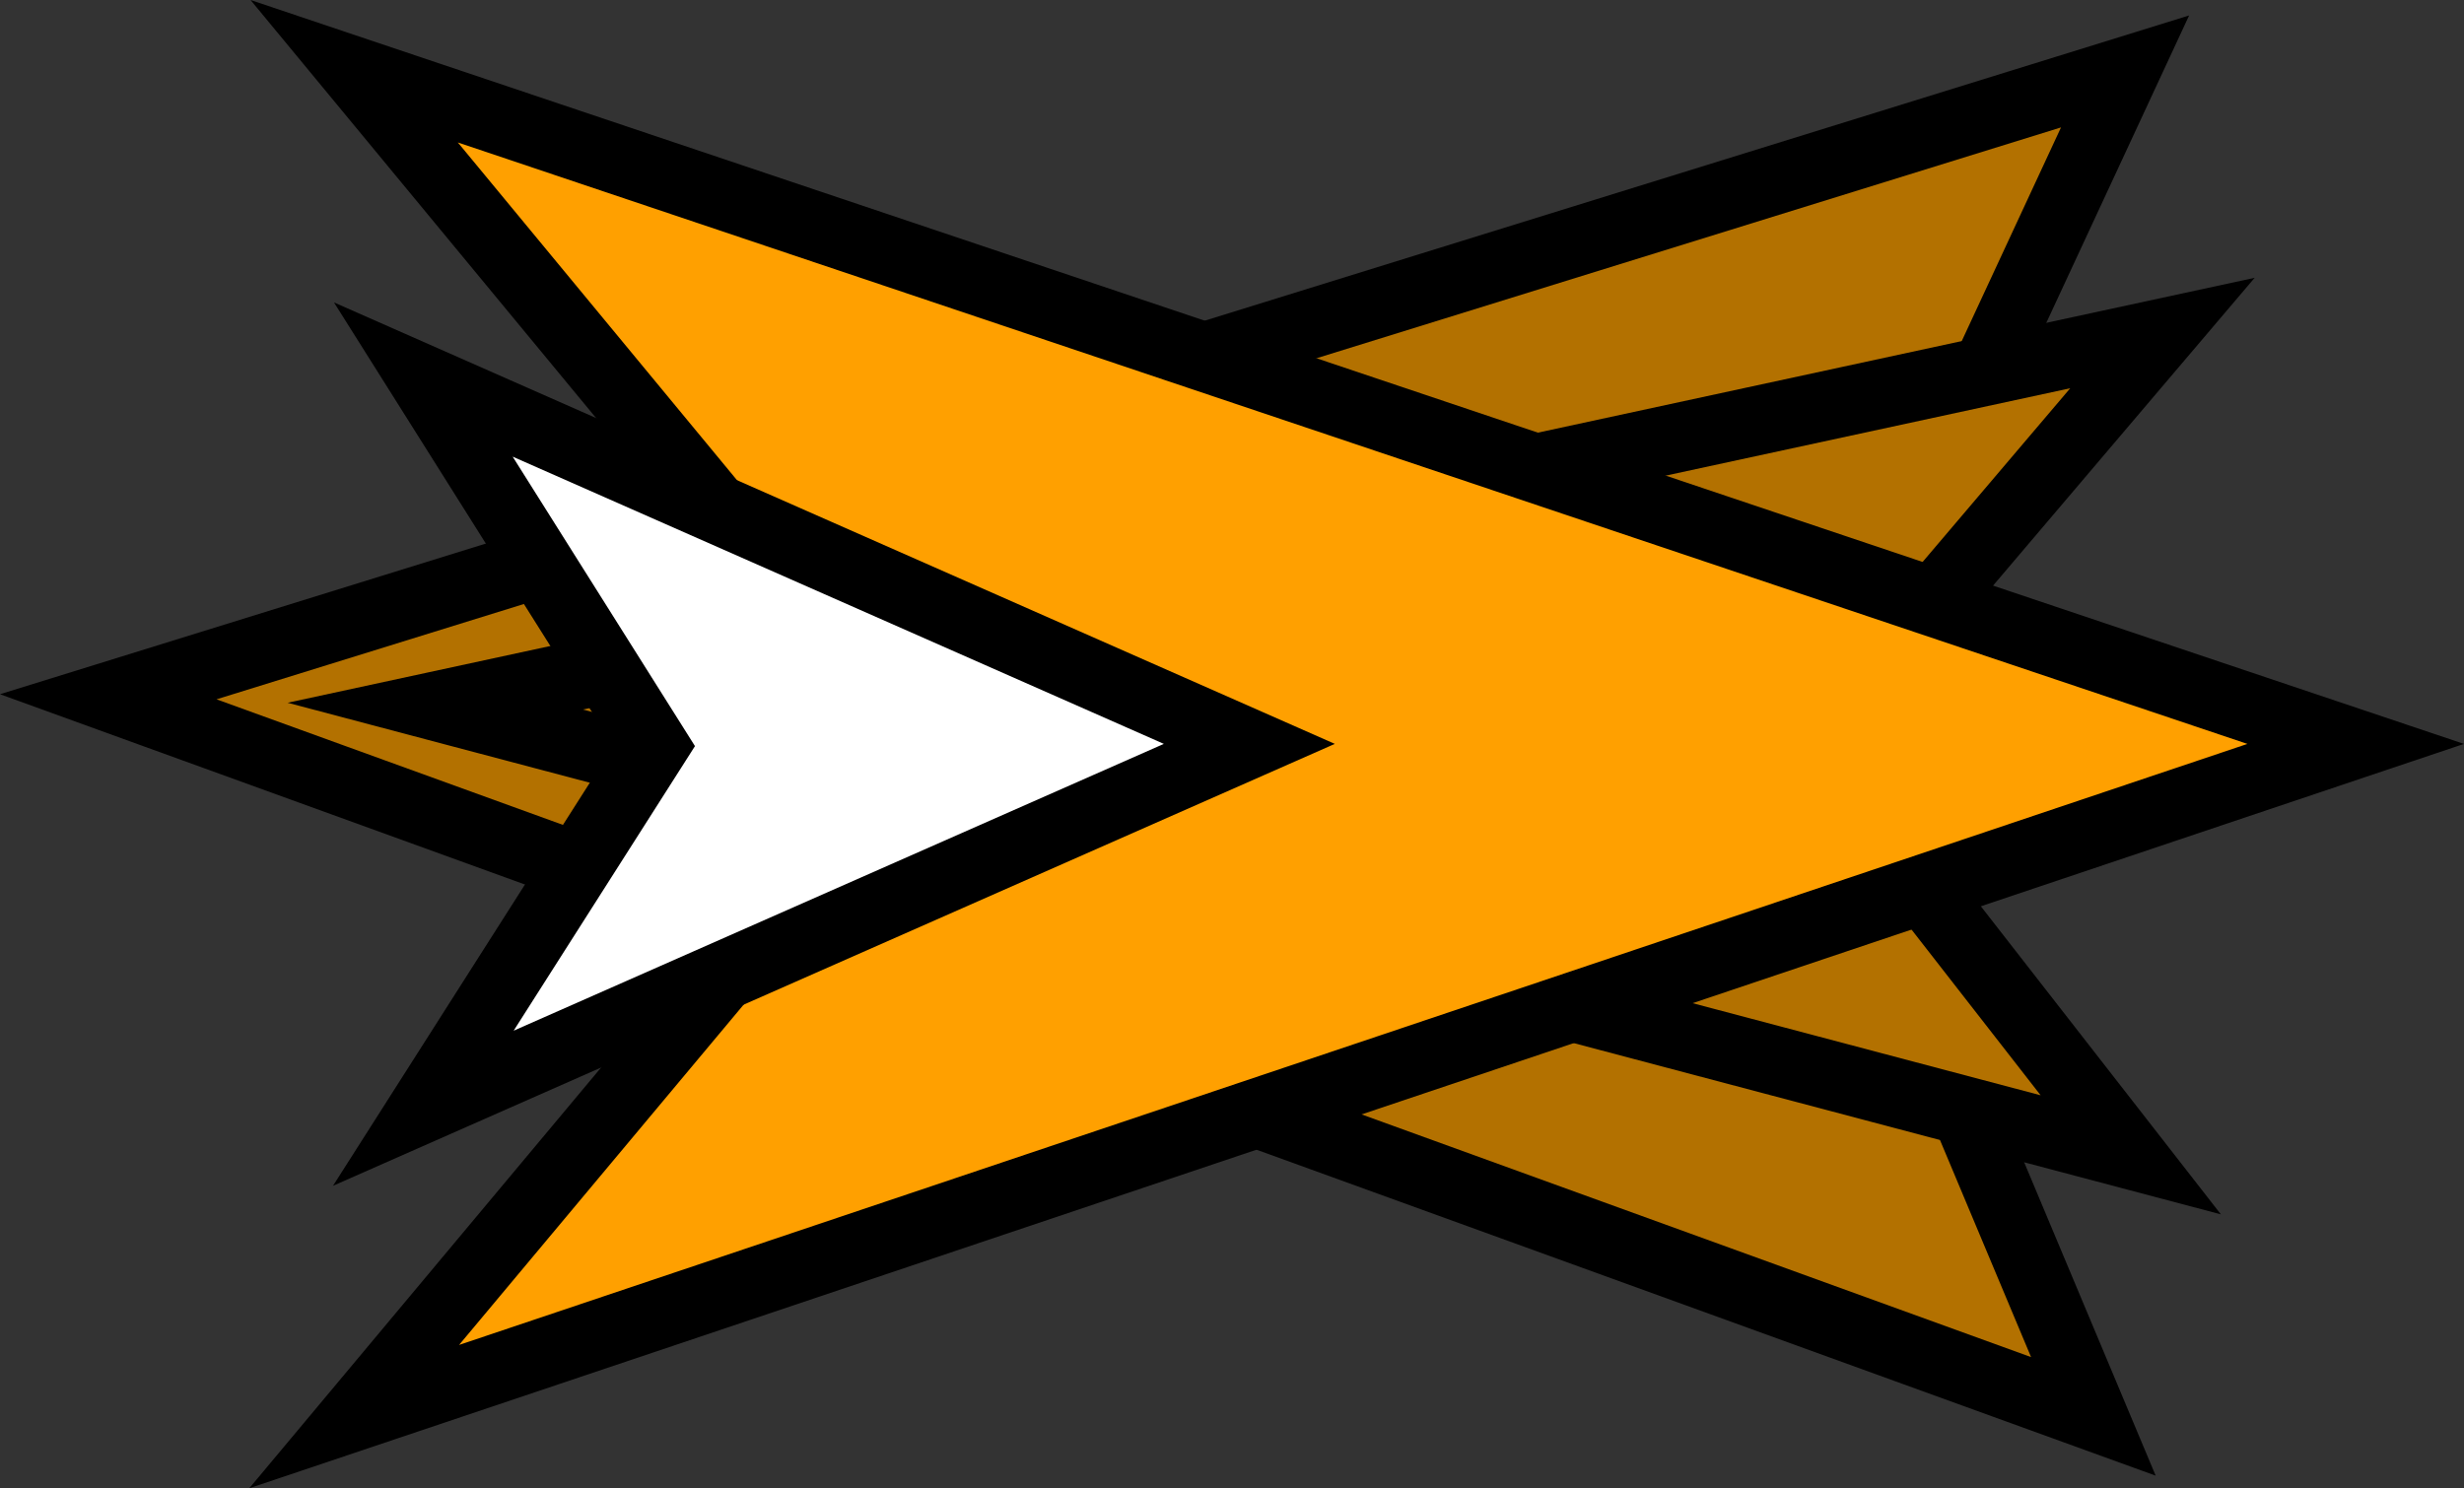 <svg version="1.1" xmlns="http://www.w3.org/2000/svg"
     xmlns:xlink="http://www.w3.org/1999/xlink" width="89.26"
     height="53.921" viewBox="0,0,89.26,53.921">
    <rect x="0" y="0" width="89.26" height="53.921" fill="#333333" stroke="none"/>
    <g transform="translate(-199.548,-153.047)">
        <g data-paper-data="{&quot;isPaintingLayer&quot;:true}"
           fill-rule="nonzero" stroke="#000000" stroke-width="2.5"
           stroke-linecap="butt" stroke-linejoin="miter"
           stroke-miterlimit="10" stroke-dasharray=""
           stroke-dashoffset="0" style="mix-blend-mode: normal">
            <path d="M276.53,155.635l-11.346,24.424l10.198,
            24.306l-71.912,-26.073z" fill="#b37100"/>
            <path d="M277.884,165.113l-12.7,14.946l11.552,
            14.829l-61.419,-16.256z" fill="#b37100"/>
            <path d="M212.379,204.372l20.259,-24.231l-20.259,
            -24.513l72.506,24.372z" fill="#ffa000"/>
            <path d="M214.883,193.201l8.361,-13.125l-8.361,
            -13.278l29.923,13.201z" fill="#ffffff"/></g></g></svg>